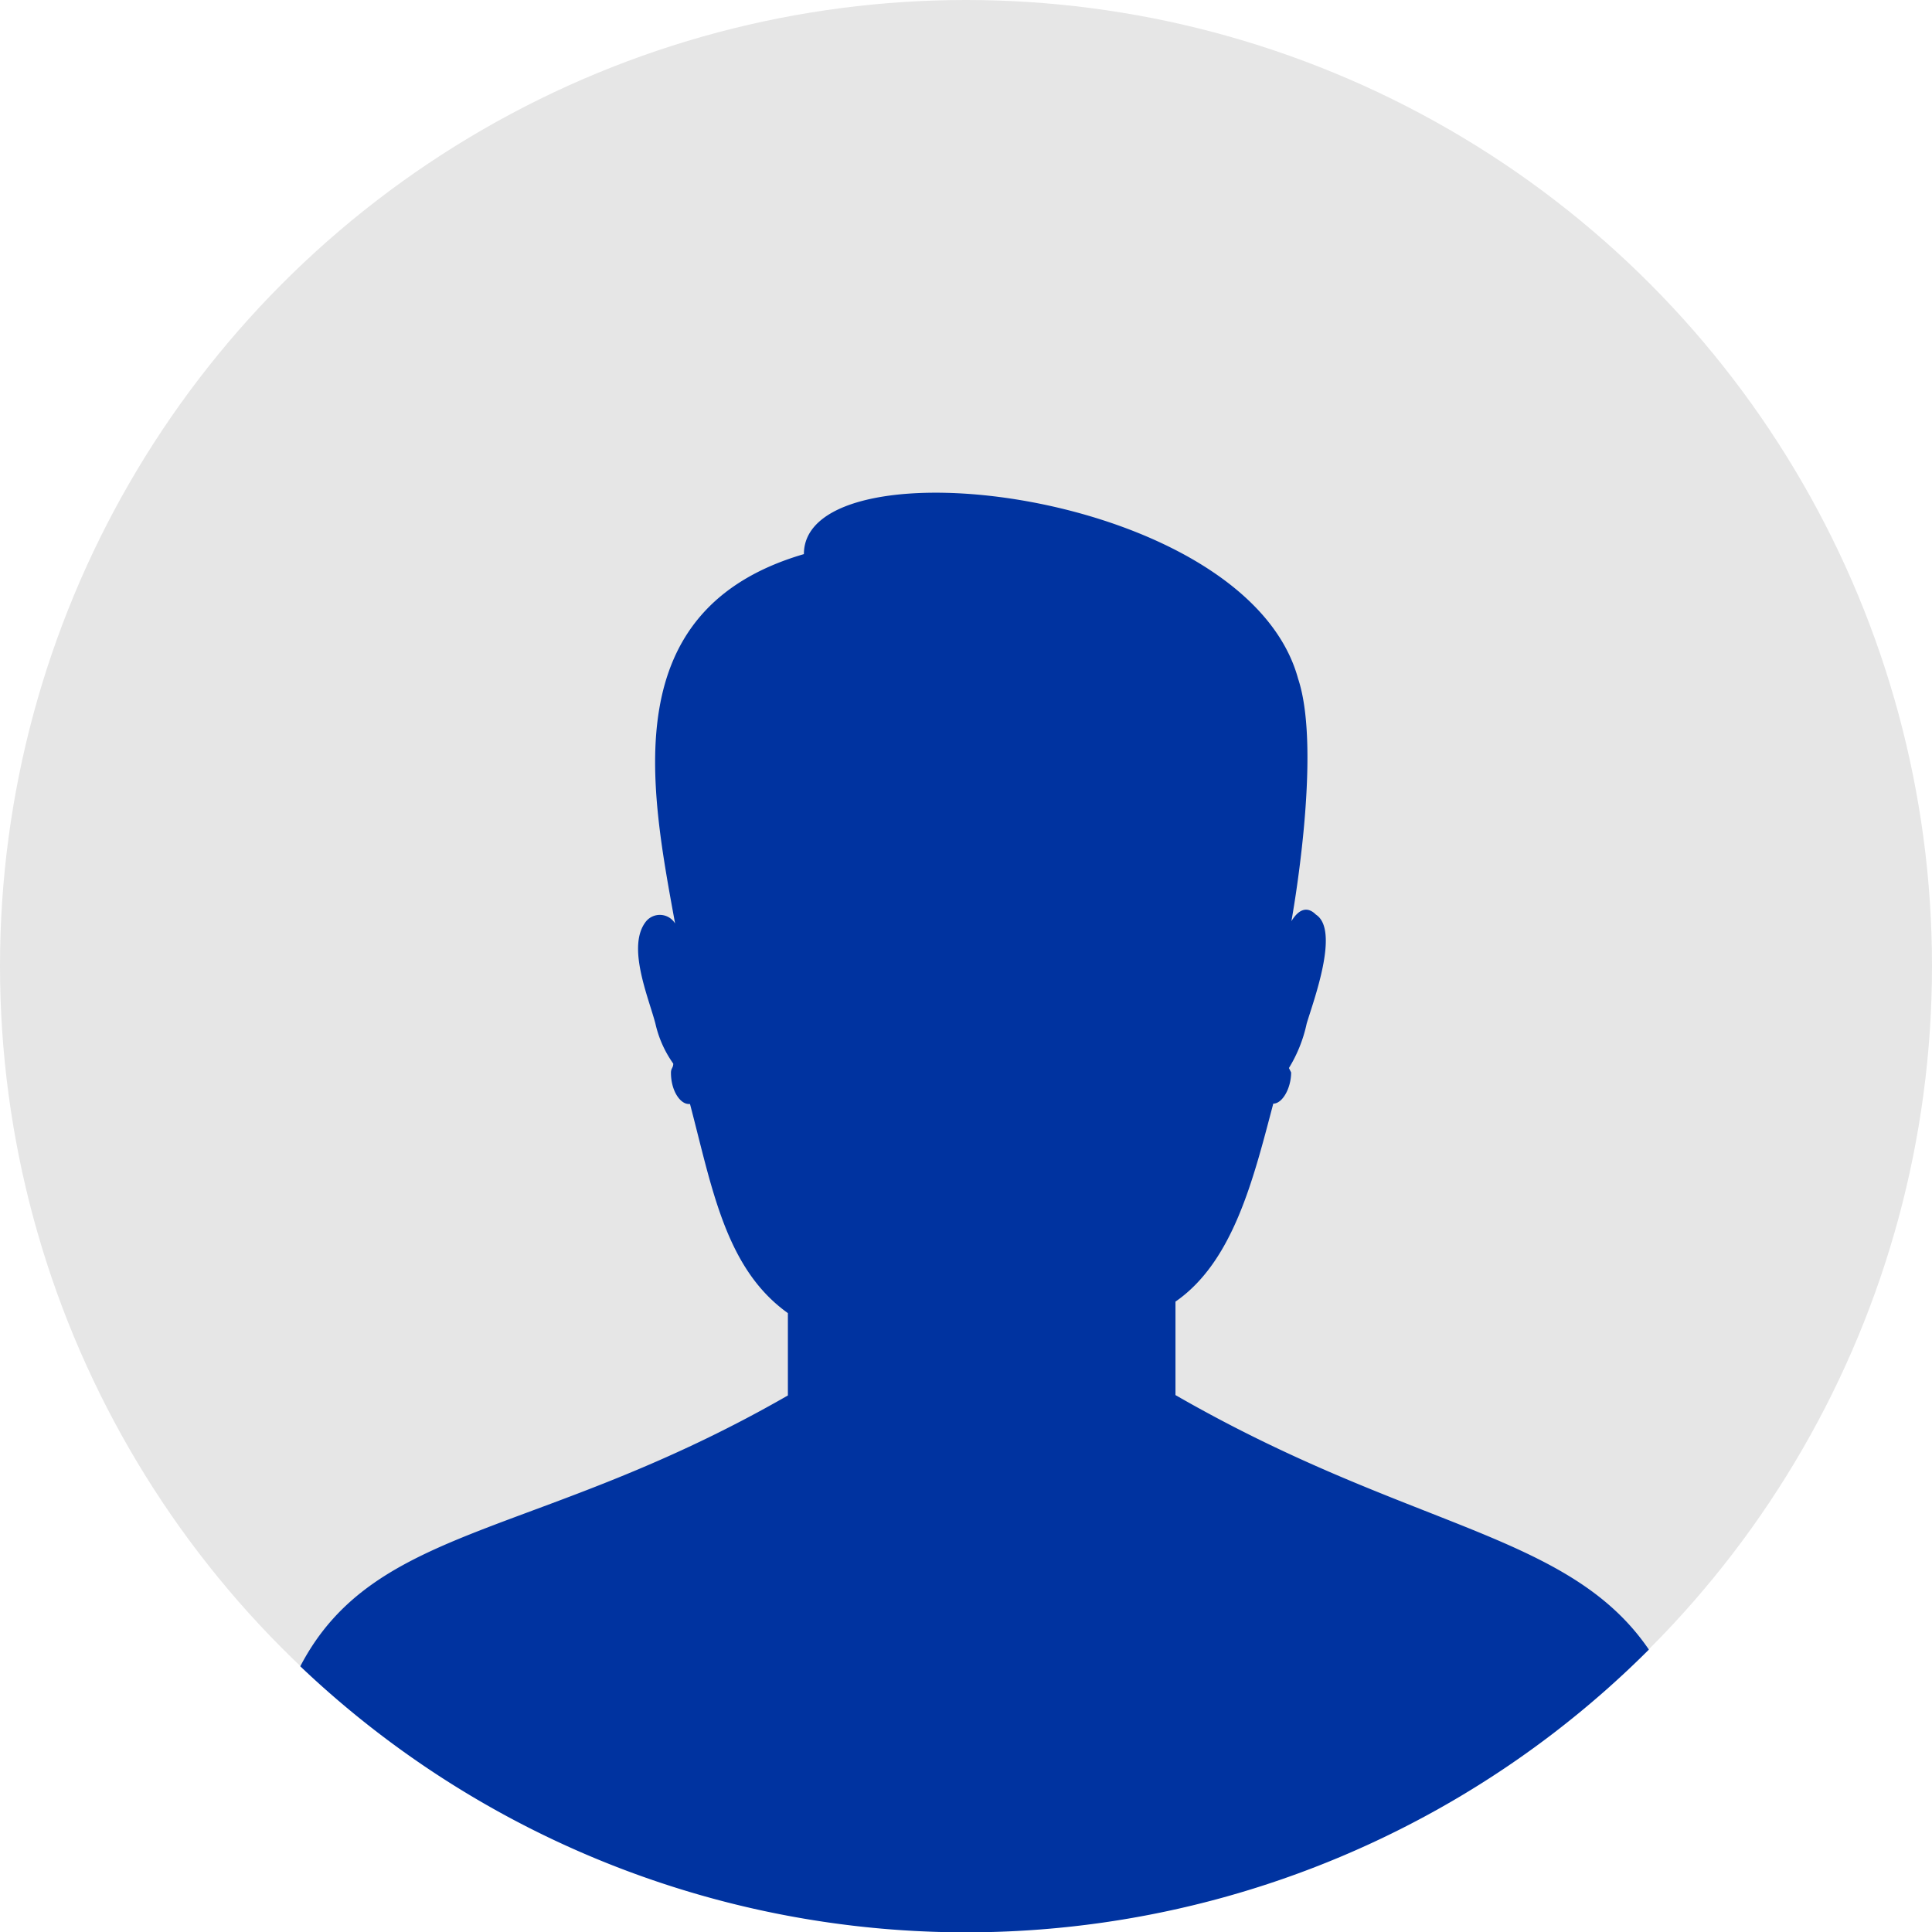 <svg xmlns="http://www.w3.org/2000/svg" viewBox="0 0 210 210"><defs><style>.cls-1{fill:#e6e6e6;}.cls-2{fill:#0033a0;}</style></defs><title>Asset 4</title><g id="Layer_2" data-name="Layer 2"><g id="Capa_1" data-name="Capa 1"><circle class="cls-1" cx="105" cy="105" r="105"/><path class="cls-2" d="M179.21,179.28c-8.77-12.8-26-13-51.44-27.64V141.48c6.28-4.35,8.46-13.3,10.63-21.52,1,0,1.94-1.69,1.94-3.39l-.24-.48a15.39,15.39,0,0,0,1.93-4.83c.72-2.42,3.63-10.16,1-11.85-1-1-1.93-.49-2.66.72,0,0,3.38-18.38.73-26.35C135.5,53.21,87.38,47.66,87.38,60.23c-20.55,6-16.69,25.39-14,40.15a1.94,1.94,0,0,0-3.14-.25c-2.17,2.67.24,8.23,1,11.13a12.09,12.09,0,0,0,1.94,4.35c0,.48-.25.48-.25,1,0,1.94,1,3.39,1.93,3.39H75c2.42,9.19,3.87,17.9,10.64,22.73v8.95c-27.14,15.6-44.87,13.86-53,29.44a105,105,0,0,0,146.57-1.8Z"/></g></g></svg>